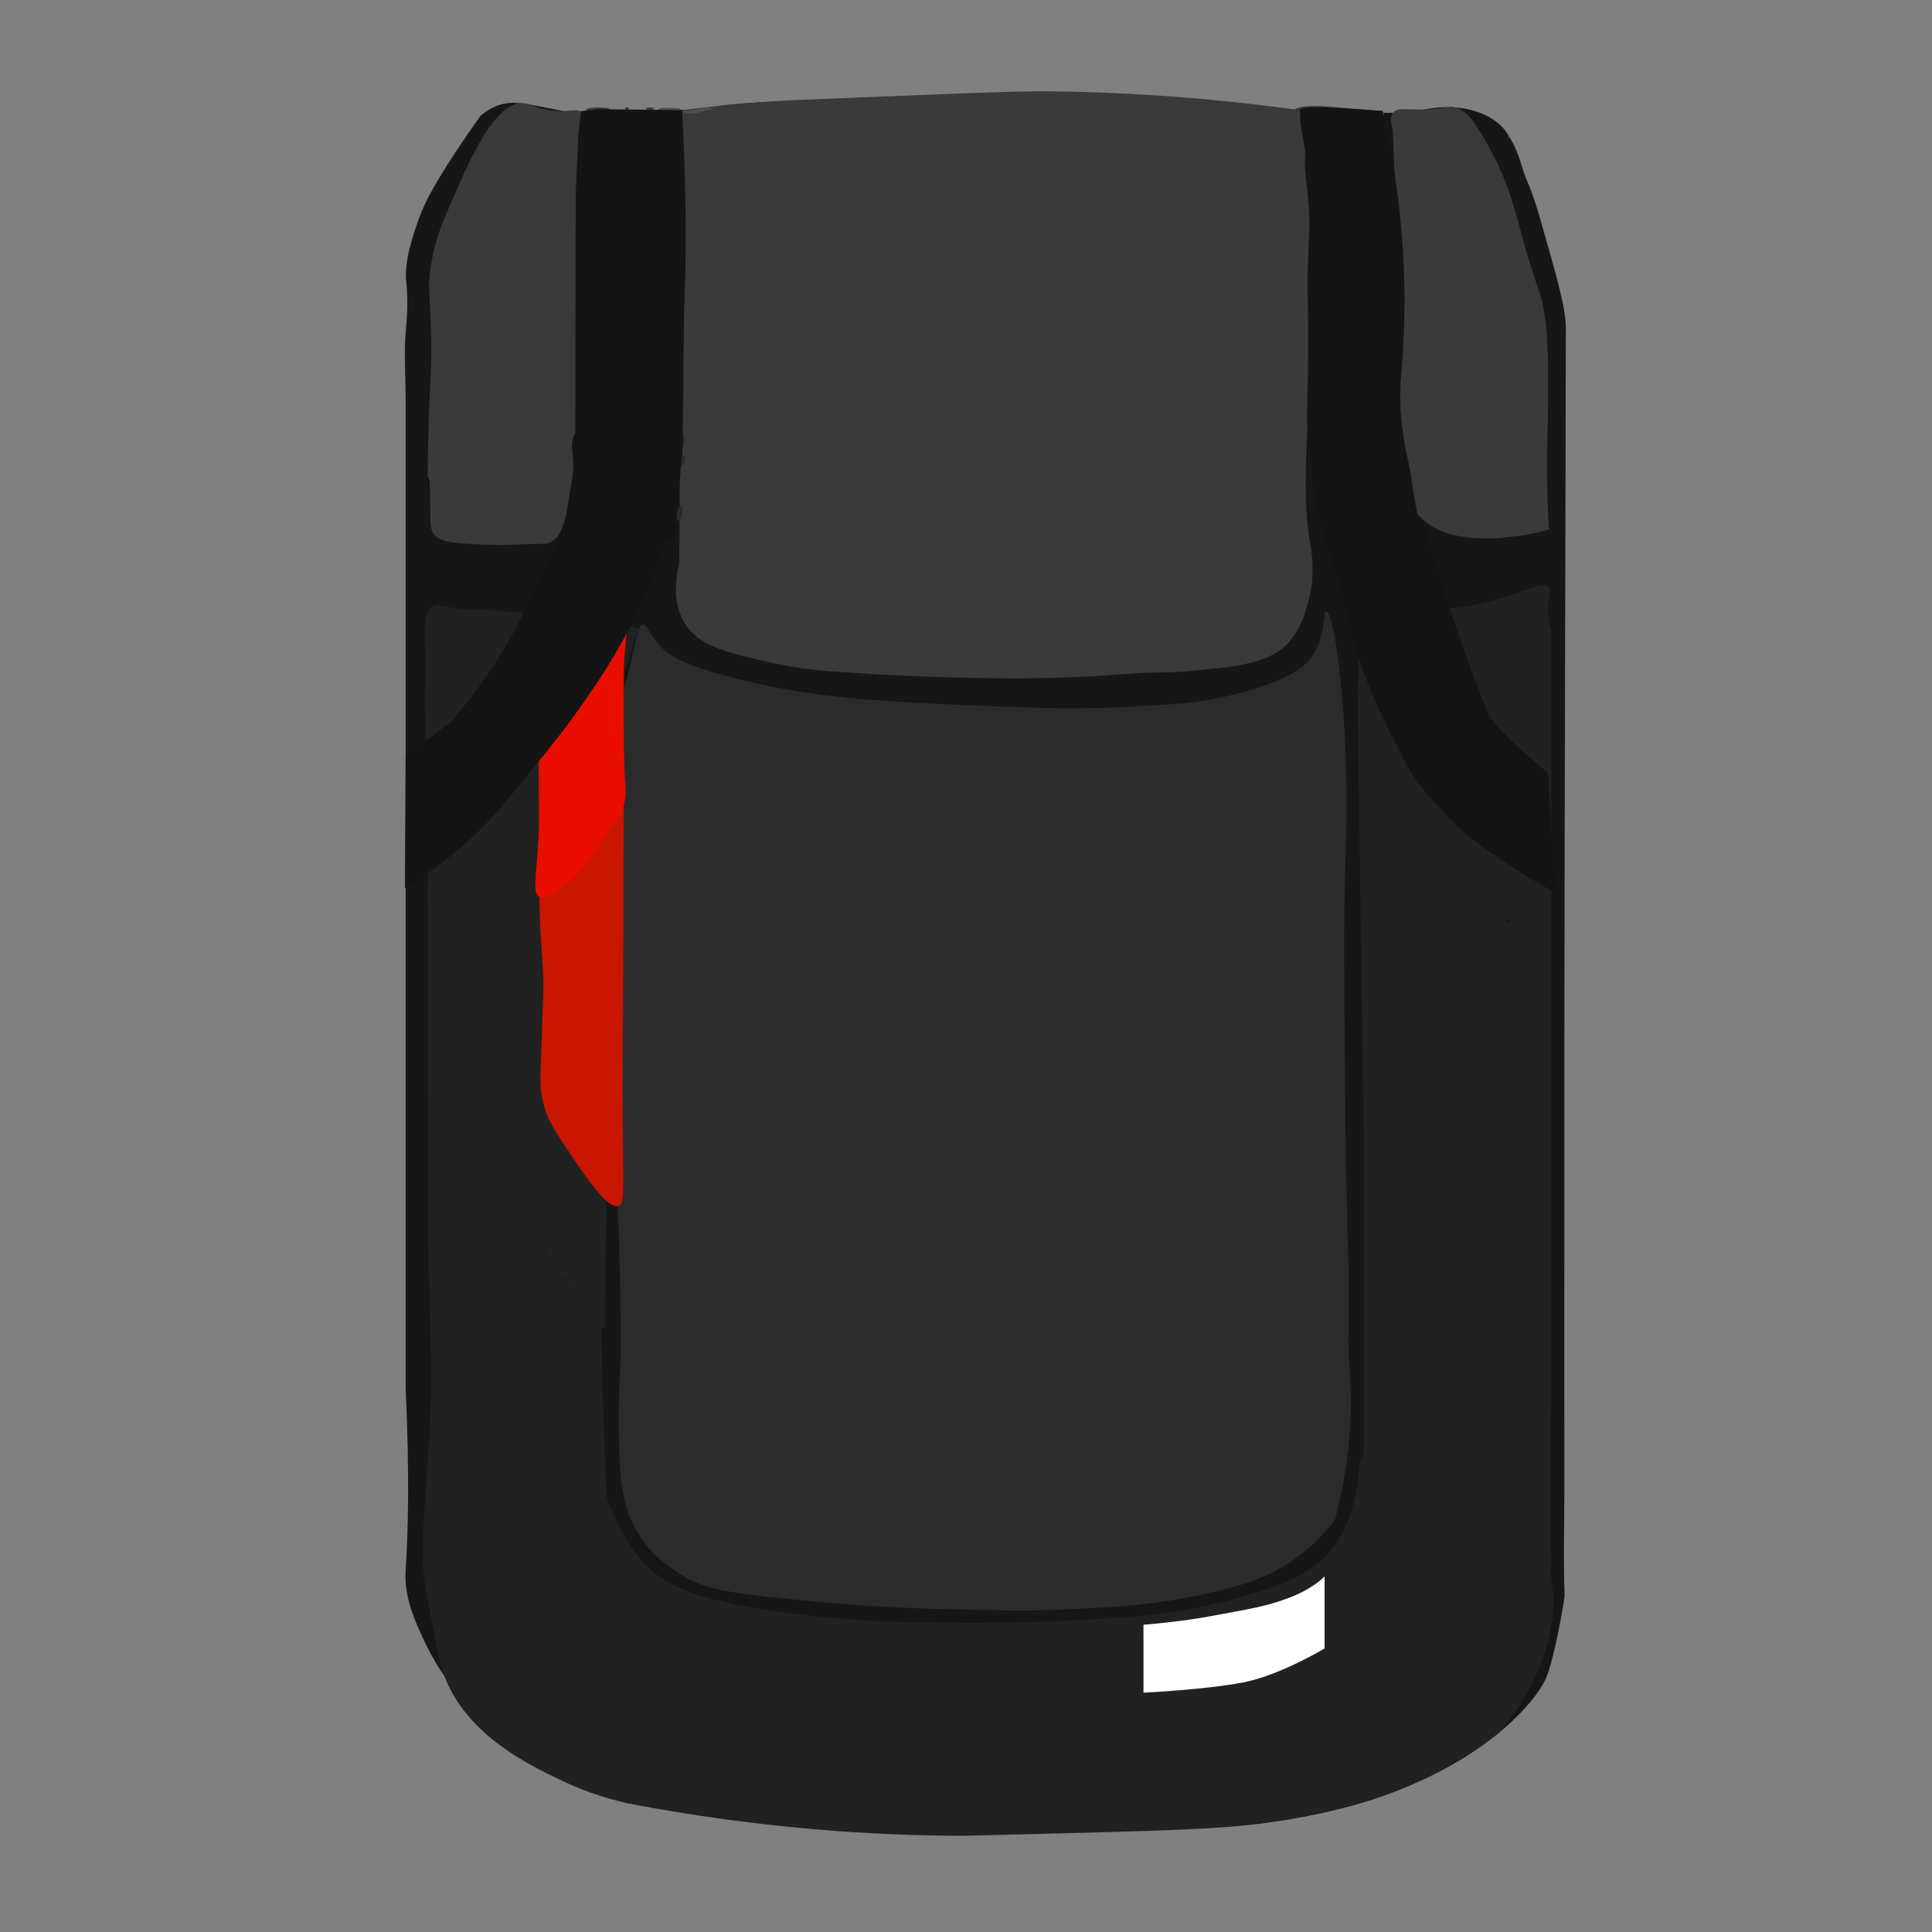 <?xml version="1.0" encoding="utf-8"?>
<!-- Generator: Adobe Illustrator 26.0.2, SVG Export Plug-In . SVG Version: 6.00 Build 0)  -->
<svg version="1.1" id="Layer_1" xmlns="http://www.w3.org/2000/svg" xmlns:xlink="http://www.w3.org/1999/xlink" x="0px" y="0px"
	 viewBox="0 0 600 600" style="enable-background:new 0 0 600 600;" xml:space="preserve">
<rect x="0" y="0" width="600" height="600" fill="#808080" stroke="none"/>
<style type="text/css">
	.st0{fill:#161616;}
	.st1{fill:#212121;}
	.st2{fill:#2B2B2B;}
	.st3{fill:#3A3A3A;}
	.st4{fill:#141414;}
	.st5{fill:#4F4F4F;}
	.st6{fill:#575757;}
	.st7{fill:#4E4E4E;}
	.st8{fill:#C91600;}
	.st9{fill:#E90D00;}
	.st10{fill:#1A1A1A;}
	.st11{fill:#FFFFFF;}
</style>
<path class="st0" d="M133.33,361.3c2.59,26.49,7.28,53.47,12.91,79.15c13.93,19.24,4.65,27.69,9.63,41.21
	c5.36,4.65,11.06,0.84,16.48,3.35c0.21,0.43,0.35,0.5,0.44,0.49c1.24-0.13,0.85-17.02,0.27-28.35c-0.56-10.96-1.16-14.22-0.05-14.58
	c3-0.97,11,21.77,20.8,32.02c0.74,0.78,2.92,3.31,5.08,7.11c1.14,2.01,2.15,4.75,2.71,9.15c2.05,5.92,15.13-1.75,19.72,2.75
	c2.97,3.01,2.65,6.11,6.17,8.4c27.82,5.24,68.04,13.55,116.2,26.15c49.7,13.01,76.57,20.18,75.99,26.61
	c-0.84,9.41-59.51,6.56-136.87,13c0,0-25.36,1.31-49.82-2.15c-4.82-0.68-9.97-1.76-16.06-3.49c-7.32-2.08-13.21-4.29-17.12-5.88
	c-3.33-2.02-5.32,0.79-4.63,3.84c-10.57-3.18-18.81-7.27-24.58-10.6c-6.55-3.78-19.83-11.63-30.92-26.61
	c-4.82-6.51-7.19-11.61-9.11-15.82c-3.92-8.58-4.94-14.18-4.6-19.5c0.01-0.08,0.01-0.14,0.01-0.16c0.78-11.7,1.23-29.26,0-56.34
	c0-55.14,0-110.28,0-165.41c0-2.24,0.01-4.47,0-6.71c-0.01-1.81,0-3.3,0-4.32c0-6.63,0-13.26,0-19.9c0-5.91,0-11.83,0-17.74
	c0-6.39,0-12.79,0-19.18c0-4.55,0-9.11,0-13.66c0-4.08,0-8.15,0-12.23c0-8.63,0-17.26,0-25.89c0-23.25,0-23.25,0-23.25
	c-0.18-9.99-0.46-13.02,0-19.42c0.22-3.1,0.51-5.32,0.51-9.35c0.01-6.55-0.72-6.66-0.34-10.8c0.42-4.51,1.66-8.42,2.72-11.74
	c0.13-0.42,0.8-2.51,1.7-4.79c1.28-3.27,4.07-9.65,15.1-25.63c0.84-1.22,2.07-2.99,3.58-5.11c3.06-2.56,5.78-3.44,7.69-3.78
	c4.04-0.71,7.44,0.35,18.05,2.35c4.25,0.8,4.2-0.02,19.79-0.25c9.2-0.14,16.64-0.17,21.37-0.18c3.83-0.71,9.9-1.67,17.38-2.15
	c17.11-1.1,26.86,1.25,44.71,2.39c18.75,1.19,17.07-0.83,31.16,0.24c37.16,2.83,40.62,16.26,63.29,13.19
	c20.03-2.72,22.23-13.87,42.43-13.42c10.33,0.23,14.85,1.69,27.17-0.31c2.72-0.44,7.91-1.42,14.15,0.07
	c7.34,1.76,10.34,5.57,11.06,6.55c0.25,0.34,0.44,0.62,0.72,1.05c2.74,4.2,3.78,7.9,4.21,9.34c2.08,7.09,2.55,5.03,6.47,19.02
	c3.41,12.13,7.41,25.1,7.39,31.66c-0.36,146.3-0.47,203.69-0.47,219.58c0,4.21,0,8.42,0,12.63c0,14.49,0,28.98,0,43.47
	c0,26.53-0.03,53.06,0,79.59c0,3.67,0.01,5.28,0,8.15c-0.04,10.58-0.18,14.23-0.11,22.07c0.06,6.95,0.2,6.39,0.15,8.62
	c-0.03,1.41-3.21,19.61-5.75,25.41c-3.75,8.55-25.03,33.38-74.07,42.76c-23.08,4.41-41.94,3.42-88.95-3.76
	c-71.92-10.99-107.88-16.48-120.58-25.33c-58.49-40.77-49.07-144.45-46.75-165.89C144.28,366.42,138.8,363.86,133.33,361.3z"/>
<path class="st1" d="M187.95,396.23c-0.23,16.24,0.05,13.46-0.14,16.32c-0.19,2.92-0.68,8.86,0.13,16.8c0,0.04,0.01,0.06,0.01,0.12
	c0.8,7.84,1.93,21.28,3.43,45.89c-6.11,0.02-10.75,1.05-13.82,1.98c-2.22,0.67-1.93,0.51-11.19,4.33c-2.52,1.04-5.68,2.28-9.74,3.74
	c-14.67,5.29-16.94,10.55-20.78,8.95c-7.4-3.08-3.65-24.6-2.24-53.7c0.92-18.94-0.56-37.93-0.64-56.9
	c-0.36-92.34,0.24-125.93-0.64-141.6c-0.38-6.81-0.09-13.64-0.32-20.46c-0.23-6.6,0.18-13.21,0-19.82
	c-0.19-6.86-0.53-11.8,2.24-13.42c1.43-0.84,3-0.39,4.79,0c5.32,1.17,10.89,0.64,16.3,1.28c11.67,1.38,12.88-0.57,22.81,0.49
	c4.82,0.51,11.85,1.76,20.29,5.13c-3.94,9.77-5.59,18.1-6.34,23.79c-1.03,7.78-1.55,11.67-0.64,16.3c0.8,4.08,1.97,5.95,0.96,7.99
	c-2.22,4.5-10.92,1.07-15.66,3.84c-14.77,8.61,8.9,73.33,10.92,107.69c0.58,9.8,0.64,17.91,0.64,17.91
	C188.38,379.91,188.16,381.41,187.95,396.23z"/>
<path class="st1" d="M421.67,213.64l0.74,62.09l1.12,76.12v58.12v64.27c0,0-0.21,1.26,5.17,4.14s17.27,4.57,27.63,11.71
	c10.36,7.15,12.27,7.09,18.35,4.56c6.07-2.53,7.35-2.14,7.03-10.97s0.05-57.73,0.05-57.73V196.37c-0.38-1.3-0.83-3.23-0.98-5.59
	c-0.33-5.35,1.25-7.14,0.29-8.39c-1.96-2.55-10.06,2.94-23.01,5.43c-3.17,0.61-10.79,2.08-20.46,1.28
	c-9.67-0.8-15.97-3.42-17.9-0.64c-1,1.44-0.15,3.35,0.64,6.07C421.57,198.85,422.64,205.15,421.67,213.64z"/>
<path class="st1" d="M192.61,227.6c10.56-1.82,0.87,11.42,14.79,15.94c2.96,2.16-1.41,5.42-2.59,7.06
	c-2.73,3.73,5.87,10.82,4.71,19.69c-0.15,1.03-1.7,13.34-0.3,12.11c16.73-9.17,5,5.67,14.96,9.53c2.07,0.29,2.5,3,3.47,4.78
	c8.96-2.67,3.19,3.53,8.71,4.28c4.9,4.66,3.11,5.77,9.15,0.16c3.97-2.5,9.6-0.84,12.88-1.64c2.81-4.58,11.81-7.95,16.81-10.18
	c10.51,5.35,8.69,2.15,19.02,2.23c12.28,2.71,21.89,1.55,33.88,1.29c22.37-3.86,14.27,20.47,12.3,32.92
	c3.51,18.72,0.44,35,6.72,48.26c-7.13-0.42-15.09-0.53-23.73-0.08c-8.51,0.44-16.3,1.35-23.26,2.48
	c-9.7-7.78-19.39-15.56-29.09-23.33c5.24,3.45,11.57,8.32,17.9,15.02c7.87,8.34,13.01,16.64,16.3,23.01
	c-9.39,5.38-10.88,8.54-10.51,10.43c0.3,1.57,1.87,2.17,3.8,5.23c1.63,2.59,2.33,5.05,2.66,6.61c-0.09,1.11-1.03,3.68-2.71,6.83
	c-1.19,2.22-2.81,3.93-5.34,3.82c-19.84-6.66,0.56-39.31-48.89-24.1c-22.44,9.67-30.5-16.39-31.22,1.09
	c-5.48,3.71-12.59,7.62-16.14,5.12c-4.12-2.91-1.23-12.93,0.32-21.42c2.12-11.59,3.25-28.65-2-51.27
	C196.35,317.12,196.88,299.21,192.61,227.6z"/>
<path class="st2" d="M377.18,494.36c-17.82,4.22-32.13,4.78-45.39,5.43c-12.14,0.6-20.48,0.39-36.44,0
	c-9.93-0.24-23.71-0.77-40.59-2.24c-0.25-0.02-1.9-0.17-3.68-0.35c-19.62-1.94-29.42-2.92-36.91-6.68c0,0-8.05-4.05-13.11-10.23
	c-3.41-4.18-5.34-8.86-5.34-8.86c-0.18-0.44-0.32-0.8-0.41-1.05c-1.58-4.2-2.1-8.14-2.37-10.23c-0.16-1.29-0.24-2.31-0.33-3.58
	c-0.97-13.52-0.27-26.6-0.13-29.34c0.5-9.77,0.3-18.58-0.09-36.19c-0.3-13.34-0.87-21.2-1.24-28.37
	c-2.38-47.22,4.44-66.65,1.28-119.22c-0.35-5.75-0.72-10.36-0.93-12.85c0.08-3.06,0.37-7.54,1.41-12.88
	c0.75-3.89,1.07-3.96,2.64-10.31c2.27-9.22,2.64-13.43,4.08-13.42c1.24,0,2.03,2.3,3.84,4.79c3.68,5.08,9.09,7,14.62,8.87
	c22.7,7.69,50.58,9.59,50.58,9.59c9.39,0.64,29.98,1.96,58.96,2.7c0,0,16.76,0.43,39.81-1.54c1.93-0.16,10.69-0.96,21.57-4.28
	c13.2-4.03,16.54-7.82,17.74-9.35c5.36-6.87,3.86-14.79,5.11-14.83c1.8-0.06,4.8,16.55,5.92,41.67c0.78,17.58,0.25,30.5,0,37.72
	c-0.54,15.29-0.36,35.13,0,74.8c0.44,48.39,1.65,48.31,0.96,71.92c-0.15,5.25,1.96,18.76-0.32,36.44
	c-1.07,8.29-2.65,15.03-3.84,19.5c-2.54,3.34-6.57,7.93-12.47,12.15C395.26,489.02,388.22,491.74,377.18,494.36z"/>
<path class="st3" d="M406.63,115.1c-0.19,17.87-2.47,35.95,0.02,52.43c0.19,1.29,1.43,6.12,0.79,12.42
	c-0.31,3.09-0.97,9.56-5.01,14.9c-7.12,9.42-20.19,9.31-22.05,9.27c-14.95,2.21-27.21,3.11-35.8,3.52
	c-21.63,1.02-37.08-0.28-48.27,1.28c-1.84,0.26-4.65,0.74-8.45,0.3c-4.17-0.48-5.87-1.64-11.13-2.52c-1.58-0.27-3.44-0.55-7.15-0.68
	c-13.63-0.48-19.08,1.71-29.65-0.18c-10.33-1.85-18.21-6.29-23.21-9.7c-2.11-2.97-4.43-7.15-5.43-12.47
	c-0.65-3.46-0.5-6.14-0.46-7.01c0.36-7.5,0.32-32.41,0.07-67.42c-1.61-9.6,4.18-17.4,3.73-26.41c-1.15-3.35-2.1-8-0.44-12.6
	c1.93-5.36,10.72-19.82,105.76-18.78c22.05,0.24,51.73,1.35,86.96,5.01C406.81,76,406.72,95.55,406.63,115.1z"/>
<path class="st3" d="M300.78,56.77c-48.5,13.43-76.12,60.43-86.38,52.7c-2.5-1.89-2.23-5.71-1.96-12.11
	c0.65-15.23,0.92-36.29-0.6-63.13c5.38-0.71,12.92-1.59,21.99-2.31c5.93-0.47,10.46-0.72,12.96-0.83
	c45.2-1.83,67.79-2.83,78.76-2.73c19.41,0.18,45.95,1.4,78.11,5.84c0.09,2.66,0.42,7.07,1.69,12.34c2.25,9.34,5.03,11.27,4.43,13.42
	C407.27,68.87,350.56,42.99,300.78,56.77z"/>
<path class="st0" d="M468.98,285.7c-0.63-0.42-0.88-0.33-1.04,0.41C468.57,286.54,468.82,286.44,468.98,285.7z"/>
<path class="st3" d="M429.28,34.43c4.85,5.61-22.88-1.72-28.68,1.71C401.03,29.66,421.97,35,429.28,34.43z"/>
<path class="st4" d="M412.02,162.89c0.83-3.64,3.12-5.96,4.16-7.03c10.78-11.21,13.2-21.26,17.26-20.46
	c2.82,0.56,3.71,5.79,5.21,12.75c0,0,5.21,24.18,18.44,60.45c1.18,3.24,2.99,8.01,5.43,13.74c0,0,0,0,0,0
	c0.01,0.02,2.1,4.4,18.24,17.68l1.69,30.37c0,0,2.31,6.11,1.04,6.82c-0.34,0.19-0.84-0.08-1.04-0.2
	c-21.69-12.37-28.88-19.52-28.88-19.52c-7.67-7.64-13.35-13.29-16.94-20.46c-0.75-1.5-1.81-3.42-3.42-6.56
	c-0.41-0.78-1.28-2.48-2.33-4.63c-13.59-27.69-11.6-37.31-17.96-54.3C412.42,170.24,411.12,166.85,412.02,162.89z"/>
<path class="st5" d="M211.84,34.23c3.15,0.73,6.61-1.45,9.59-0.51C218.89,34.28,213.07,36.75,211.84,34.23z"/>
<path class="st3" d="M188.61,33.5c1.84,0.44-0.74,1.08-1.51,0.86C178.28,34.85,182.14,32.88,188.61,33.5z"/>
<path class="st5" d="M210.73,34.54c-8.6,0.13-8.45-1.45,0.06-0.93C211.85,33.84,212.11,34.76,210.73,34.54z"/>
<path class="st3" d="M203.03,33.54c0.39,1.31-2.04,1.01-2.54-0.01C201.33,33.26,202.18,33.3,203.03,33.54z"/>
<path class="st5" d="M468.61,42.99c-0.28-0.15-0.36-0.38-0.24-0.68C468.57,42.55,468.97,42.69,468.61,42.99z"/>
<path class="st3" d="M210.85,175.31c0.43,5.07,2.03,14.22,9.06,19.54c1.86,1.41,4.01,2.49,17.58,5.11
	c10.02,1.94,15.03,2.91,23.33,3.84c2.06,0.23,7.87,0.85,24.93,1.6c16.45,0.72,24.67,1.08,34.48,0.91c9.14-0.15,15.52-0.5,27.53-1.23
	c14.32-0.87,20.32-1.58,24.93-2.24c13.06-1.87,19.69-2.88,24.29-6.71c8.8-7.34,9.08-19.23,10.27-18.92
	c1.13,0.29-0.73,10.61-2.92,15.73c-1.86,4.35-4.77,7.25-4.77,7.25l0,0c-3.29,3.29-7.59,4.63-9.03,5.05
	c-4.95,1.47-9.52,1.99-12.75,2.33c-9.59,1.01-13.71,1.23-13.71,1.23c-15.78-0.21-22.59,2.38-60.12,1.76
	c-18.81-0.31-34.29-1.24-44.74-2c-4.62-0.29-11.34-0.97-19.3-2.72c-13.88-3.06-22.75-5.02-27.27-12.3
	C211.35,191.44,208.39,185.65,210.85,175.31z"/>
<path class="st1" d="M184.76,217.96c0.66-2.54,3.03-3.72,4.42-5.58C190.55,215.82,182.17,228.92,184.76,217.96z"/>
<path class="st1" d="M180.41,211.93c-1.12-0.02-1.71-0.59-1.76-1.71C179.8,210.21,180.38,210.79,180.41,211.93z"/>
<path class="st1" d="M196.94,195.33c-0.28-0.27-0.56-0.54-0.84-0.81C196.38,194.79,196.66,195.06,196.94,195.33z"/>
<path class="st3" d="M175.4,394.85c0.34,0.1,0.5,0.31,0.4,0.67C175.48,395.4,175.3,395.21,175.4,394.85z"/>
<path class="st3" d="M177.15,397.39c0.15,0.23,0.3,0.47,0.45,0.7C177.27,397.98,177.09,397.76,177.15,397.39z"/>
<path class="st1" d="M183.95,406.23c0.42,0,0.62,0.19,0.59,0.62C184.34,406.64,184.14,406.44,183.95,406.23z"/>
<path class="st3" d="M435.64,141.47c-1.5-18.4-0.59-28.96-1-41.32c-1.32-39.81-1.98-59.72-2.17-60.32
	c-0.23-0.72-1.08-3.26,0.14-4.82c1.32-1.68,4.01-0.93,9.68-1c7.4-0.1,7.17-1.44,9.74-0.63c3.98,1.26,6.23,4.93,10.16,11.89
	c4.46,7.89,6.76,14.13,9.91,25.89c5.44,20.28,6.4,18.28,7.67,27.17c1.04,7.32,1.02,13.94,0.96,27.17
	c-0.04,10.04-0.33,15.05-0.32,18.54c0.02,8.76,0.36,15.87,0.64,20.46c-4.45,1.16-30.8,7.74-40.95-5.06
	C437.27,155.86,436.48,151.75,435.64,141.47z"/>
<path class="st3" d="M170.94,387.96c0.2,0.21,0.48,0.44,0.07,0.58C170.87,388.36,170.84,388.16,170.94,387.96z"/>
<path class="st4" d="M406.09,134.02c-0.49-7.67,0.14-6.13,0.17-26.42c0.03-16.41-0.38-17.44,0-27.49c0.25-6.73,0.53-8.59,0.34-13.46
	c-0.35-8.83-1.59-11.69-1.29-17.54c0,0,0.23-4.65-0.32-7.35c-0.03-0.15-0.31-1.5-0.66-3.35c-0.04-0.21-0.07-0.36-0.1-0.55
	c-0.4-2.21-0.61-3.36-0.56-3.64c0.17-0.98,5.3-1.49,25.62,0.22c3.24,13.76,5.99,30.46,6.7,49.52c0.46,12.36,0,23.68-0.94,33.74
	c-1.2,12.81,2.54,26.14,2.87,28.43c0.78,5.41,1.57,9.96,2.19,13.32c-0.45,2.46-1.43,5.7-3.64,8.89
	c-6.81,9.84-19.27,10.46-21.11,10.52c-1.89-5.22-4.09-12.14-5.89-20.44C408.53,154.12,406.82,145.4,406.09,134.02z M434.71,126.31
	c0.42-0.63,0.33-0.88-0.41-1.04C433.87,125.9,433.97,126.15,434.71,126.31z M414.7,174.19c0.42-0.63,0.33-0.88-0.42-1.05
	C413.86,173.77,413.96,174.02,414.7,174.19z"/>
<path class="st3" d="M404.93,92.68c-1.37-2.35-1.39-6.37,0.03-8.7C406.27,86.63,406.29,90.27,404.93,92.68z"/>
<path class="st3" d="M401.42,57.86c0.38-2.52-0.89-5.77,0.86-7.82C403.59,52.06,404.22,57.34,401.42,57.86z"/>
<path class="st3" d="M133.93,109.51c0.07-17.2-1.57-18.7,0-27.81c1.34-7.78,3.62-12.99,7.03-20.78c5.2-11.88,12.8-29.24,21.43-28.9
	c2.69,0.11,3.89,1.88,9.58,2.37c4.66,0.41,5.97-0.59,8.46,0.14c5.06,1.5,7.36,7.91,8.48,11.04c4.8,13.43-1.2,27.7-3.52,32.6
	c1.91,6.31,4.34,17.45,2.24,31c-1.32,8.51-4.02,15.34-6.39,20.14c-2.13,11.53-3.88,21-5.14,28.92c-0.43,2.71-1.29,8.21-5.09,10.08
	c-1.14,0.56-2.08,0.57-5.11,0.64c-11,0.26-8.59,0.39-10.87,0.32c-12.02-0.35-18.02-0.53-20.14-3.2c-1.35-1.7-1.22-3.29-1.28-9.27
	c-0.16-16.95-1.1,0.93-0.64-19.18C133.41,118.44,133.89,118.8,133.93,109.51z"/>
<path class="st2" d="M206.52,175.37"/>
<path class="st2" d="M211.72,157.09c2.81,10.79-18.6,2.19-9.56,0.04C205.8,158.96,208.09,159.17,211.72,157.09z"/>
<path class="st3" d="M177.88,160.55"/>
<path class="st3" d="M179.5,157.07"/>
<path class="st2" d="M211.71,134.46c2.75,2.45-0.54,5-3.03,3.65C208.54,136.52,210.47,135.27,211.71,134.46z"/>
<path class="st2" d="M212.58,141.41c0.02,1.45,0.29,3.43-1.68,3.52C209.89,142.38,209.94,142.27,212.58,141.41z"/>
<path class="st2" d="M211.71,115.3c-0.08,1.21,0.44,2.57-0.84,3.5C209.55,116.72,209.67,116.2,211.71,115.3z"/>
<path class="st2" d="M210.87,129.24c0.51,1.53-1.04,2.57-1.33,0.67C209.64,129.34,210.33,129.3,210.87,129.24z"/>
<path class="st3" d="M194.79,34.26c-0.96-0.2-0.68-1.12,0.15-0.91C195.58,33.65,195.37,34.01,194.79,34.26z"/>
<path class="st3" d="M143.2,106.55c-0.36,0.03-0.73,0.05-1.09,0.08C142.42,105.9,142.8,106.03,143.2,106.55z"/>
<path class="st3" d="M453.43,192.93"/>
<path class="st3" d="M447.63,186.63"/>
<path class="st1" d="M454.56,204.99"/>
<path class="st1" d="M450.18,309.37c-13.77-0.74-4.46-27.61-1.34-29.92C452.31,289.19,442.49,299.81,450.18,309.37z"/>
<path class="st6" d="M421.38,191.9"/>
<path class="st3" d="M446.02,178.88"/>
<path class="st7" d="M178.04,260.38"/>
<path class="st1" d="M209.69,233.05"/>
<path class="st2" d="M382.93,518.97"/>
<path class="st8" d="M166.66,211.44c1.43-5.17,9.17-5.4,18.34-11.2c3.97-2.51,6.94-4.94,8.74-6.5c0.03,32.93-0.02,65.86-0.15,98.8
	c-0.06,15.2-0.14,30.4-0.24,45.6c0.02,3.02,0.05,8.79,0.12,16.11c0.15,16.75,0.25,19.61-1.3,20.24
	c-3.64,1.47-11.82-11.17-18.4-21.21c-2.03-3.1-3.59-5.75-4.7-9.42c-1.47-4.84-1.3-8.61-1.05-15.19c0,0,0.21-5.61,0.64-18.22
	c0.31-9.21-0.39-12.17-0.96-24.29c-0.19-4.06-0.16-3.76-0.32-29.41c-0.17-26.61-0.26-39.91-0.61-41.47
	C166.56,214.35,166.22,213.03,166.66,211.44z M177.96,227.33c-10.99-0.32-3.17,6.52,3.45,5.12
	C186.05,230.86,181.52,225.98,177.96,227.33z"/>
<path class="st9" d="M167.83,209.9c1.02-1.38,2.31-2,3.23-2.44c2.55-1.22,10.16-4.87,13.94-7.23c5.91-3.68,7.24-7.18,8.74-6.5
	c1.51,0.68,0.57,4.44,0.01,12.81c-0.56,8.33-0.35,15.35-0.16,21.74c0.2,6.86,0.31,10.29,0.32,10.55c0.34,6.07,0.74,8.09-0.19,11.19
	c-0.68,2.27-1.55,3.39-4.28,7.35c-1.83,2.66-4.49,6.57-7.67,11.51c-10.12,10.59-13.26,10.22-14.35,9.6
	c-1.98-1.14-0.98-5.34-0.08-19.53c0.53-8.37,0.79-12.55,0.69-16.28c-0.4-14-0.59-21.01-1.28-24.93
	C166.49,216.31,165.8,212.66,167.83,209.9z"/>
<path class="st3" d="M381.97,159.06"/>
<polygon class="st4" points="177.43,152.51 196.52,163.71 205.95,167.32 209.69,167.32 211.98,138.49 212.6,83.09 211.98,48.61 
	211.84,34.23 185.5,33.88 180.43,34.54 179.61,41.79 178.81,59.7 178.65,138.49 "/>
<path class="st2" d="M256.99,375.77c-16.09,8.1-32.18,16.19-48.27,24.29"/>
<path class="st2" d="M351.92,511.94"/>
<path class="st1" d="M299.82,496.28"/>
<path class="st3" d="M389.96,53.9"/>
<path class="st1" d="M267.65,72.36"/>
<path class="st1" d="M274.24,213.64"/>
<path class="st2" d="M248.28,62.85"/>
<path class="st2" d="M210.96,217.23"/>
<path class="st1" d="M177.08,463.03"/>
<path class="st4" d="M140,224.26c-4.67,3.49-9.35,6.98-14.02,10.47c-0.08,13.67-0.15,27.33-0.23,41c10.6-6.38,18.16-12.94,23.2-17.9
	c5.03-4.95,8.79-9.59,16.3-18.86c6.31-7.78,10-12.34,14.38-18.54c6.57-9.29,15.95-22.73,23.01-41.55c2.87-7.65,4.4-13.63,6.39-21.42
	c0.41-1.59,1.8-6.92,2.54-14.07c0.52-5.03,0.78-7.54,0.12-8.93c-4.03-8.37-28.01-8.96-33.05-0.02c-1.4,2.48-1,5.11-0.85,6.25
	c2.12,16.14-7.2,34.19-16.55,52.3C156.95,201.34,150.25,212.48,140,224.26z"/>
<path class="st2" d="M237.49,299.38"/>
<path class="st2" d="M170.69,370.34"/>
<path class="st1" d="M261.79,510.66"/>
<path class="st1" d="M223.11,485.09"/>
<path class="st0" d="M184.43,481.25c-4.55-0.95-5.43-1.72-5.43-2.24c0-1.49,7.27-1.36,9.4-5.75c0.8-1.65,0.55-3.27,0.45-4
	c-0.7-5.38-1.43-26.59-2.19-56.96c1.55,0.33,3.1,0.66,4.65,0.98c-3.43,23.82-1.33,38.87,1.46,48.44c1.05,3.6,4.1,12.96-0.21,17.29
	C190.38,481.22,186.98,481.43,184.43,481.25z"/>
<path class="st0" d="M237.49,184.31"/>
<path class="st2" d="M390.89,492.03"/>
<path class="st10" d="M410.74,221.39"/>
<path class="st1" d="M367.91,507.46"/>
<path class="st0" d="M457.4,590.25"/>
<path class="st1" d="M195.19,560.1c-8.69-1.95-15.72-4.72-20.99-7.24c-9.99-4.78-29.17-13.95-36.14-32.24
	c-1.42-3.71-2.32-8.46-4.13-17.94c-2.02-10.6-3.03-15.91-2.42-19.13c2.14-11.34,12.52-18.44,21.6-24.66
	c4.48-3.07,7.93-4.67,11.19-5.75c4.43-1.47,12.45-4.13,17.9-0.64c2.53,1.62,2.06,2.99,6.33,13.09
	c6.02,14.23,10.18,19.11,14.13,22.39c0,0,1.32,1.12,2.99,2.23c5.93,3.94,16.31,8.02,43.04,11.19c21.18,2.52,37.01,2.6,58.17,2.56
	c9.64-0.02,26.63-0.23,47.95-2.24c4.18-0.39,19.37-1.91,37.08-7.67c1.28-0.42,3.71-1.1,6.71-2.41c3.04-1.33,8.59-3.76,12.88-8.02
	c8.09-8.02,9.99-20.78,10.42-24.93c0.4-3.87,0.08-5.65,1.63-7.15c2.52-2.43,7.36-1.6,19.82,2.88c15.72,5.65,23.59,8.47,27.81,12.79
	c7.85,8.03,9.68,17.78,10.42,21.71c4.76,25.44-13.6,46.34-16.57,49.62c-7.21,5.39-18.2,12.55-32.79,18.21
	c-2.83,1.1-12,4.55-28.7,7.69c-17.41,3.27-30.18,3.8-75.24,4.95c-18.86,0.48-28.3,0.74-29.72,0.73
	C271.92,570.05,236.7,568.01,195.19,560.1z"/>
<path class="st11" d="M355.12,507.46v18.22c0,0,19.5-0.96,31-3.2c9.98-1.94,21.64-8.45,24.56-10.14c0.45-0.26,0.69-0.41,0.69-0.41
	v-22.37c0,0-3.52,3.84-11.19,6.71c-7.67,2.88-12.79,3.45-23.01,5.43c-10.23,1.98-22.06,2.88-22.06,2.88V507.46z"/>
<path class="st3" d="M509.83,74.99"/>
<path class="st4" d="M145.7,95.89"/>
<path class="st3" d="M282.88,41.43"/>
<path class="st4" d="M451.65,151.39"/>
<path class="st1" d="M215.12,486.69"/>
<path class="st1" d="M229.18,494.04"/>
<path class="st1" d="M449.09,543.9"/>
<path class="st2" d="M519.09,472.3"/>
</svg>
